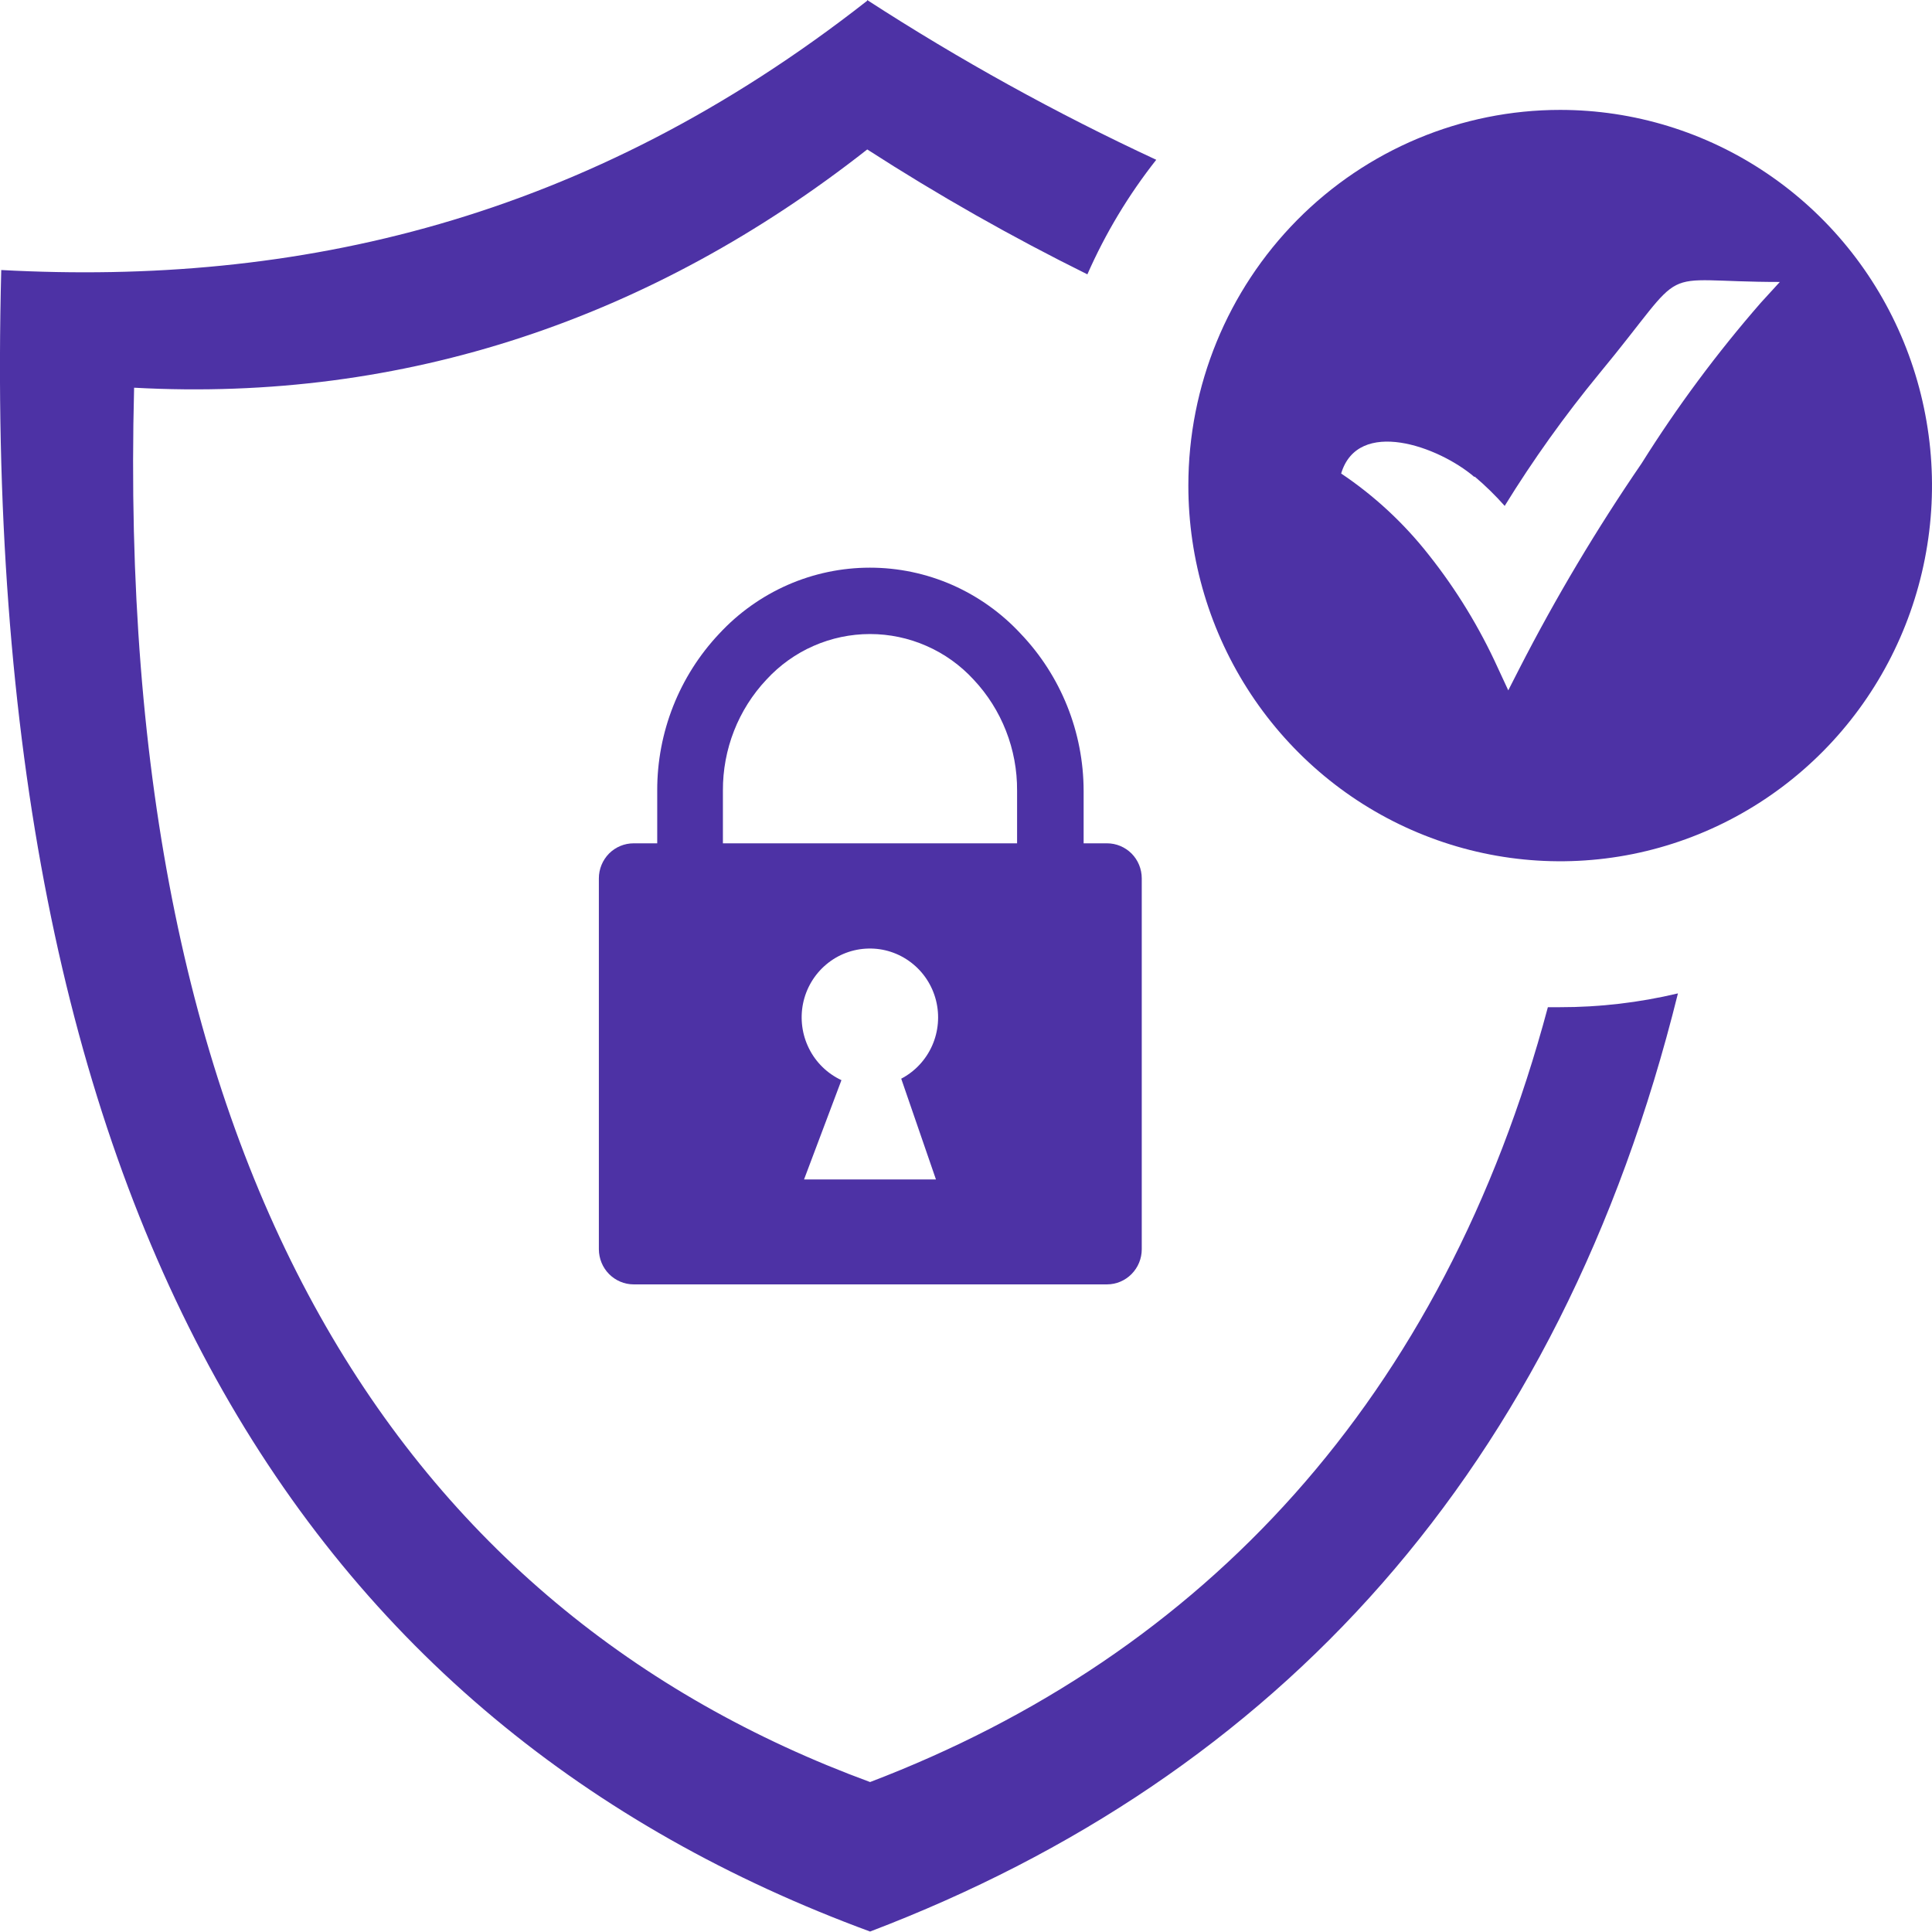 <svg width="34" height="34" viewBox="0 0 34 34" fill="none" xmlns="http://www.w3.org/2000/svg">
<g clip-path="url(#clip0_36_37)">
<path fill-rule="evenodd" clip-rule="evenodd" d="M15.26 0C16.889 1.055 18.589 1.995 20.348 2.812C19.861 3.429 19.454 4.106 19.136 4.828C17.805 4.169 16.512 3.436 15.262 2.63C11.475 5.605 7.117 7.083 2.36 6.823C2 20.666 7.117 28.348 15.312 31.361C21.175 29.125 25.4 24.619 27.24 17.725H27.451C28.15 17.726 28.848 17.644 29.529 17.482C27.448 25.882 22.47 31.266 15.312 33.992C5.434 30.355 -0.412 21.427 0.022 4.752C5.218 5.032 10.318 3.891 15.26 0.014V0Z" fill="#4D32A5"/>
<path fill-rule="evenodd" clip-rule="evenodd" d="M11.151 14.841H11.566V13.915C11.563 12.887 11.954 11.898 12.656 11.153C12.996 10.786 13.406 10.494 13.863 10.293C14.319 10.093 14.812 9.99 15.309 9.99C15.807 9.99 16.299 10.093 16.756 10.293C17.212 10.494 17.623 10.786 17.963 11.153C18.671 11.895 19.068 12.885 19.07 13.915V14.841H19.482C19.644 14.841 19.799 14.906 19.914 15.021C20.029 15.137 20.093 15.294 20.093 15.458V21.985C20.093 22.149 20.028 22.306 19.913 22.422C19.799 22.537 19.644 22.603 19.482 22.603H11.151C10.989 22.603 10.834 22.537 10.719 22.422C10.604 22.306 10.54 22.149 10.539 21.985V15.458C10.539 15.294 10.604 15.137 10.718 15.021C10.833 14.906 10.988 14.841 11.151 14.841ZM12.722 14.841H17.899V13.915C17.904 13.188 17.629 12.486 17.133 11.959C16.9 11.706 16.618 11.504 16.304 11.367C15.991 11.229 15.652 11.158 15.311 11.158C14.969 11.158 14.631 11.229 14.317 11.367C14.004 11.504 13.722 11.706 13.489 11.959C12.992 12.486 12.718 13.188 12.722 13.915V14.841ZM14.808 19.009L14.15 20.756H16.471L15.86 18.983C16.101 18.857 16.293 18.652 16.404 18.402C16.515 18.152 16.539 17.871 16.472 17.605C16.405 17.339 16.25 17.104 16.034 16.939C15.817 16.773 15.552 16.686 15.28 16.693C15.009 16.699 14.747 16.798 14.539 16.974C14.33 17.15 14.187 17.392 14.132 17.661C14.078 17.93 14.115 18.209 14.238 18.454C14.36 18.699 14.562 18.894 14.808 19.009Z" fill="#4D32A5"/>
<path fill-rule="evenodd" clip-rule="evenodd" d="M27.456 1.934C28.751 1.934 30.016 2.322 31.092 3.049C32.168 3.775 33.007 4.808 33.502 6.016C33.997 7.224 34.127 8.553 33.874 9.835C33.622 11.118 32.999 12.296 32.084 13.22C31.168 14.145 30.002 14.774 28.733 15.03C27.464 15.285 26.148 15.154 24.952 14.653C23.756 14.153 22.735 13.306 22.015 12.218C21.296 11.131 20.913 9.853 20.913 8.545C20.913 6.792 21.602 5.111 22.829 3.871C24.056 2.631 25.721 1.934 27.456 1.934ZM25.951 8.386C26.139 8.545 26.316 8.718 26.48 8.903C26.98 8.092 27.535 7.316 28.14 6.58C29.8 4.573 29.039 4.962 31.322 4.962L30.99 5.325C30.217 6.211 29.515 7.157 28.89 8.154C28.098 9.31 27.38 10.515 26.74 11.763L26.543 12.149L26.361 11.757C26.038 11.046 25.63 10.377 25.146 9.767C24.709 9.21 24.188 8.726 23.602 8.333C23.898 7.346 25.315 7.852 25.948 8.395L25.951 8.386Z" fill="#4D32A5"/>
</g>
<defs>
<clipPath id="clip0_36_37">
<rect width="34" height="34" fill="white"/>
</clipPath>
</defs>
</svg>
